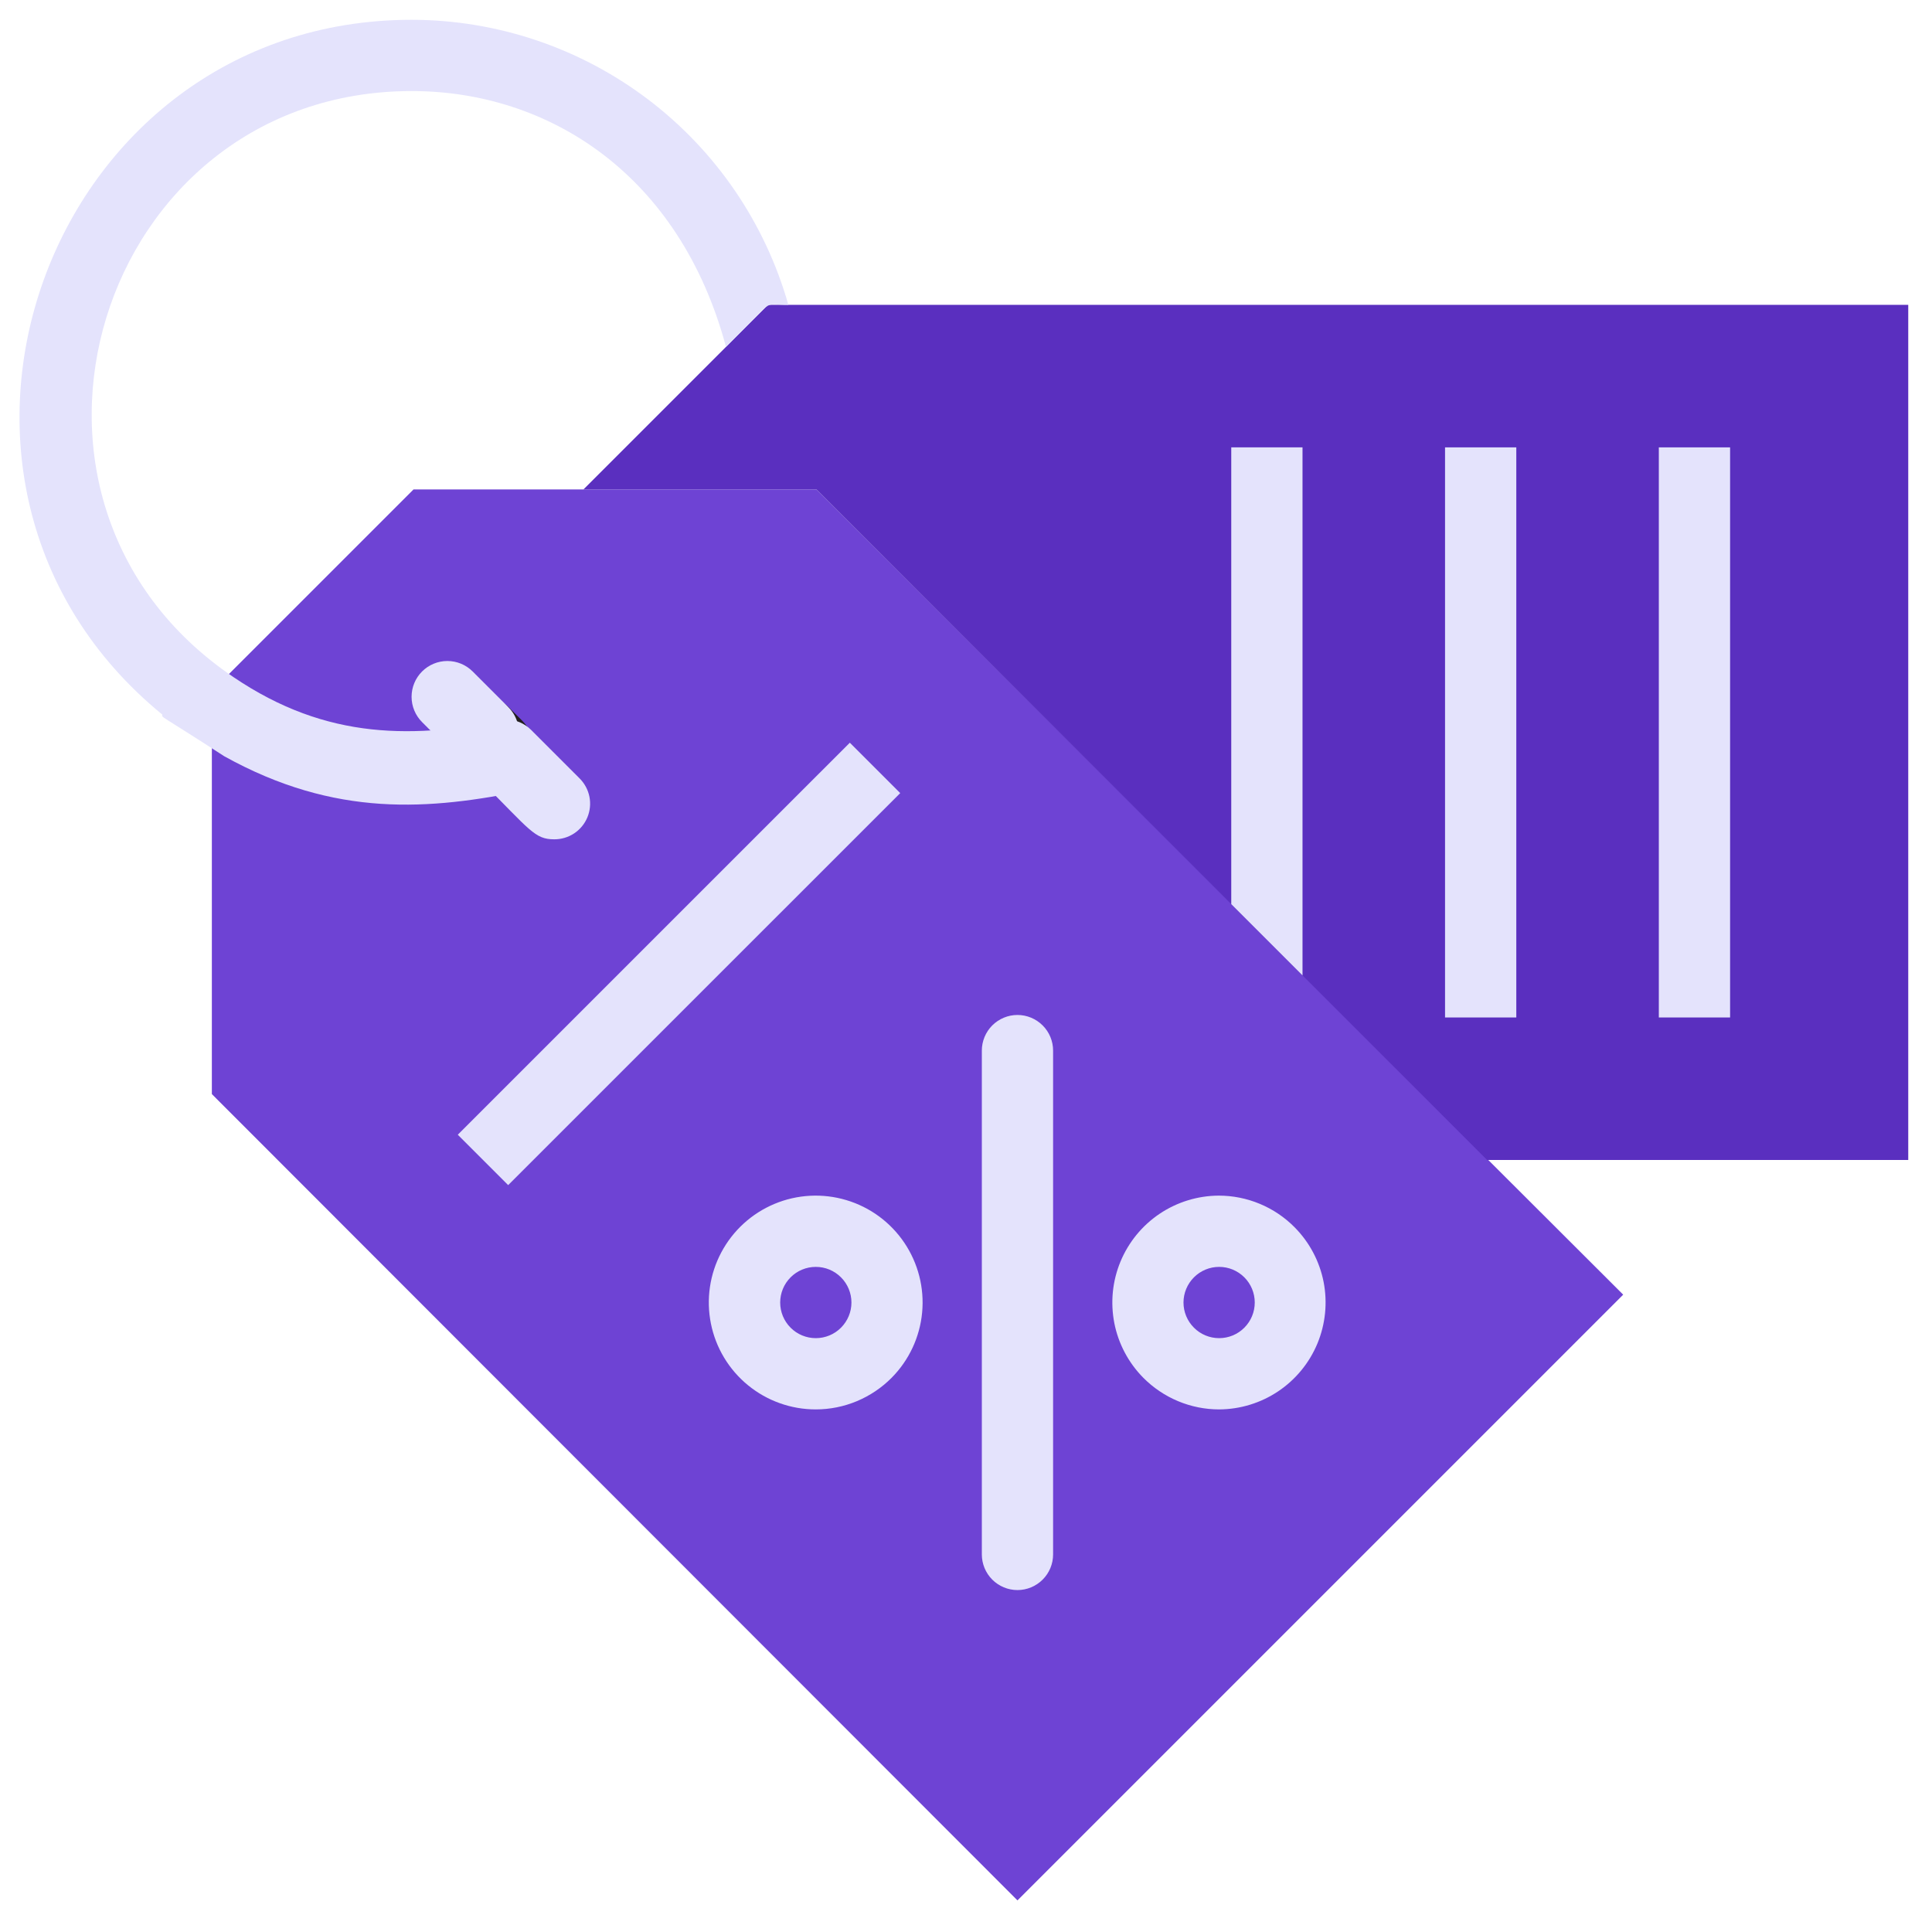 <svg width="61" height="61" viewBox="0 0 61 61" fill="none" xmlns="http://www.w3.org/2000/svg">
	<path d="M15.7 24.7C15.115 24.7 14.845 24.317 14.451 23.924C14.239 23.712 14.12 23.425 14.12 23.125C14.12 22.825 14.239 22.538 14.451 22.326C14.663 22.114 14.95 21.995 15.25 21.995C15.55 21.995 15.837 22.114 16.049 22.326L16.499 22.776C16.657 22.934 16.766 23.135 16.81 23.354C16.854 23.573 16.831 23.8 16.746 24.006C16.66 24.213 16.515 24.389 16.328 24.512C16.142 24.636 15.924 24.701 15.7 24.7Z" fill="#231F20" />
	<path d="M25.78 15.453H13.056L6.689 21.82V34.544L32.125 60.002L51.25 40.877L25.78 15.453ZM15.655 23.575L15.925 23.845C15.014 24.115 15.137 24.137 15.7 23.575H15.655ZM27.31 42.7C26.883 43.089 26.322 43.298 25.745 43.285C25.168 43.272 24.617 43.037 24.208 42.629C23.799 42.221 23.562 41.672 23.547 41.095C23.532 40.517 23.739 39.956 24.126 39.528C24.549 39.099 25.123 38.856 25.725 38.852C26.326 38.848 26.904 39.083 27.332 39.505C27.761 39.927 28.004 40.502 28.008 41.103C28.012 41.705 27.777 42.283 27.355 42.711L27.31 42.7ZM40.034 42.7C39.606 43.089 39.046 43.298 38.469 43.285C37.891 43.272 37.341 43.037 36.932 42.629C36.523 42.221 36.286 41.672 36.271 41.095C36.256 40.517 36.463 39.956 36.85 39.528C37.272 39.099 37.847 38.856 38.449 38.852C39.05 38.848 39.628 39.083 40.056 39.505C40.484 39.927 40.727 40.502 40.732 41.103C40.736 41.705 40.501 42.283 40.079 42.711L40.034 42.7Z" fill="#6E43D4" />
	<path d="M15.7 23.575L15.97 23.845C15.014 24.115 15.137 24.137 15.7 23.575Z" fill="#6E43D4" />
	<path d="M27.355 39.539C27.742 39.967 27.95 40.529 27.934 41.106C27.919 41.683 27.682 42.233 27.273 42.64C26.864 43.048 26.314 43.283 25.736 43.296C25.159 43.309 24.599 43.1 24.171 42.711C23.784 42.282 23.577 41.721 23.592 41.144C23.607 40.567 23.844 40.017 24.253 39.61C24.662 39.202 25.212 38.967 25.79 38.954C26.367 38.941 26.928 39.15 27.355 39.539Z" fill="#6E43D4" />
	<path d="M40.079 42.711C39.651 43.1 39.091 43.309 38.514 43.296C37.936 43.283 37.386 43.048 36.977 42.64C36.568 42.233 36.331 41.683 36.316 41.106C36.301 40.529 36.508 39.967 36.895 39.539C37.322 39.15 37.883 38.941 38.46 38.954C39.038 38.967 39.588 39.202 39.997 39.61C40.406 40.017 40.643 40.567 40.658 41.144C40.673 41.721 40.466 42.282 40.079 42.711Z" fill="#6E43D4" />
	<path d="M15.7 24.7C15.115 24.7 14.845 24.317 14.451 23.924C14.239 23.712 14.12 23.425 14.12 23.125C14.12 22.825 14.239 22.538 14.451 22.326C14.663 22.114 14.95 21.995 15.25 21.995C15.55 21.995 15.837 22.114 16.049 22.326L16.499 22.776C16.657 22.934 16.766 23.135 16.81 23.354C16.854 23.573 16.831 23.8 16.746 24.006C16.66 24.213 16.515 24.389 16.328 24.512C16.142 24.636 15.924 24.701 15.7 24.7Z" fill="#231F20" />
	<path d="M60.25 9.625V36.625H46.953L25.78 15.453H18.422L24.25 9.625H60.25Z" fill="#5A2FBF" />
	<path d="M15.7 24.7C15.115 24.7 14.845 24.317 14.451 23.924C14.239 23.712 14.12 23.425 14.12 23.125C14.12 22.825 14.239 22.538 14.451 22.326C14.663 22.114 14.95 21.995 15.25 21.995C15.55 21.995 15.837 22.114 16.049 22.326L16.499 22.776C16.657 22.934 16.766 23.135 16.81 23.354C16.854 23.573 16.831 23.8 16.746 24.006C16.66 24.213 16.515 24.389 16.328 24.512C16.142 24.636 15.924 24.701 15.7 24.7Z" fill="#231F20" />
	<path d="M15.7 24.7C15.115 24.7 14.845 24.317 14.451 23.924C14.239 23.712 14.12 23.425 14.12 23.125C14.12 22.825 14.239 22.538 14.451 22.326C14.663 22.114 14.95 21.995 15.25 21.995C15.55 21.995 15.837 22.114 16.049 22.326L16.499 22.776C16.657 22.934 16.766 23.135 16.81 23.354C16.854 23.573 16.831 23.8 16.746 24.006C16.66 24.213 16.515 24.389 16.328 24.512C16.142 24.636 15.924 24.701 15.7 24.7Z" fill="#231F20" />
	<path d="M17.5 26.5C16.881 26.5 16.746 26.219 15.171 24.644C15.066 24.539 14.983 24.414 14.926 24.277C14.87 24.14 14.84 23.993 14.84 23.845C14.84 23.697 14.87 23.55 14.926 23.413C14.983 23.276 15.066 23.151 15.171 23.046C15.276 22.941 15.401 22.858 15.538 22.801C15.675 22.745 15.822 22.715 15.97 22.715C16.118 22.715 16.265 22.745 16.402 22.801C16.539 22.858 16.664 22.941 16.769 23.046L18.299 24.576C18.457 24.734 18.566 24.935 18.61 25.154C18.654 25.373 18.631 25.6 18.546 25.806C18.46 26.013 18.315 26.189 18.128 26.313C17.942 26.436 17.723 26.501 17.5 26.5Z" fill="#E4E3FC" />
	<path d="M15.25 24.25C14.654 24.25 14.496 23.957 13.326 22.799C13.114 22.587 12.995 22.3 12.995 22C12.995 21.7 13.114 21.413 13.326 21.201C13.538 20.989 13.825 20.87 14.125 20.87C14.425 20.87 14.712 20.989 14.924 21.201L16.049 22.326C16.207 22.484 16.316 22.685 16.36 22.904C16.404 23.123 16.381 23.35 16.296 23.556C16.21 23.763 16.065 23.939 15.879 24.062C15.692 24.186 15.473 24.251 15.25 24.25Z" fill="#E4E3FC" />
	<path d="M26.832 23.45L14.454 35.827L16.045 37.418L28.423 25.041L26.832 23.45Z" fill="#E4E3FC" />
	<path d="M31 49.079V33.171C31 32.873 31.119 32.587 31.329 32.376C31.541 32.165 31.827 32.046 32.125 32.046C32.423 32.046 32.709 32.165 32.92 32.376C33.132 32.587 33.25 32.873 33.25 33.171V49.079C33.25 49.377 33.132 49.663 32.92 49.874C32.709 50.085 32.423 50.204 32.125 50.204C31.827 50.204 31.541 50.085 31.329 49.874C31.119 49.663 31 49.377 31 49.079Z" fill="#E4E3FC" />
	<path d="M38.492 44.5C38.047 44.5 37.605 44.411 37.194 44.239C36.783 44.067 36.41 43.816 36.096 43.499C35.629 43.026 35.311 42.426 35.183 41.774C35.056 41.121 35.123 40.446 35.378 39.832C35.633 39.218 36.063 38.693 36.615 38.322C37.167 37.952 37.816 37.753 38.481 37.75C38.927 37.75 39.368 37.839 39.78 38.011C40.191 38.183 40.564 38.434 40.877 38.751C41.345 39.224 41.663 39.824 41.791 40.476C41.918 41.129 41.85 41.804 41.596 42.418C41.341 43.032 40.911 43.557 40.358 43.928C39.806 44.298 39.157 44.497 38.492 44.5ZM38.492 40C38.194 40 37.908 40.118 37.697 40.33C37.486 40.541 37.367 40.827 37.367 41.125C37.367 41.423 37.486 41.709 37.697 41.92C37.908 42.132 38.194 42.25 38.492 42.25C38.791 42.25 39.077 42.132 39.288 41.92C39.499 41.709 39.617 41.423 39.617 41.125C39.617 40.827 39.499 40.541 39.288 40.33C39.077 40.118 38.791 40 38.492 40Z" fill="#E4E3FC" />
	<path d="M25.758 44.5C24.977 44.501 24.221 44.231 23.617 43.737C23.013 43.243 22.599 42.555 22.446 41.79C22.292 41.025 22.408 40.231 22.774 39.542C23.14 38.853 23.733 38.312 24.453 38.011C25.173 37.71 25.975 37.668 26.723 37.892C27.47 38.115 28.117 38.591 28.553 39.238C28.989 39.885 29.188 40.663 29.115 41.44C29.042 42.217 28.703 42.944 28.154 43.499C27.84 43.816 27.467 44.067 27.056 44.239C26.645 44.411 26.203 44.5 25.758 44.5ZM25.758 40C25.459 40 25.173 40.118 24.962 40.33C24.751 40.541 24.633 40.827 24.633 41.125C24.633 41.423 24.751 41.709 24.962 41.92C25.173 42.132 25.459 42.25 25.758 42.25C26.056 42.25 26.342 42.132 26.553 41.92C26.764 41.709 26.883 41.423 26.883 41.125C26.883 40.827 26.764 40.541 26.553 40.33C26.342 40.118 26.056 40 25.758 40Z" fill="#E4E3FC" />
	<path d="M41.125 14.125V30.797L38.875 28.547V14.125H41.125Z" fill="#E4E3FC" />
	<path d="M47.875 14.125H45.625V32.125H47.875V14.125Z" fill="#E4E3FC" />
	<path d="M54.625 14.125H52.375V32.125H54.625V14.125Z" fill="#E4E3FC" />
	<path d="M24.891 9.625C24.036 9.625 24.52 9.355 22.922 10.953C21.46 5.496 17.309 2.875 13 2.875C3.078 2.875 -0.916 15.779 7.375 21.381C10.334 23.384 13.079 23.328 16.184 22.698L16.634 24.948C13.551 25.578 10.592 25.825 7.083 23.879C4.945 22.495 5.125 22.675 5.125 22.562C-3.819 15.25 1.446 0.625 13 0.625C15.691 0.628 18.308 1.509 20.454 3.133C22.599 4.757 24.157 7.036 24.891 9.625Z" fill="#E4E3FC" />
</svg>
